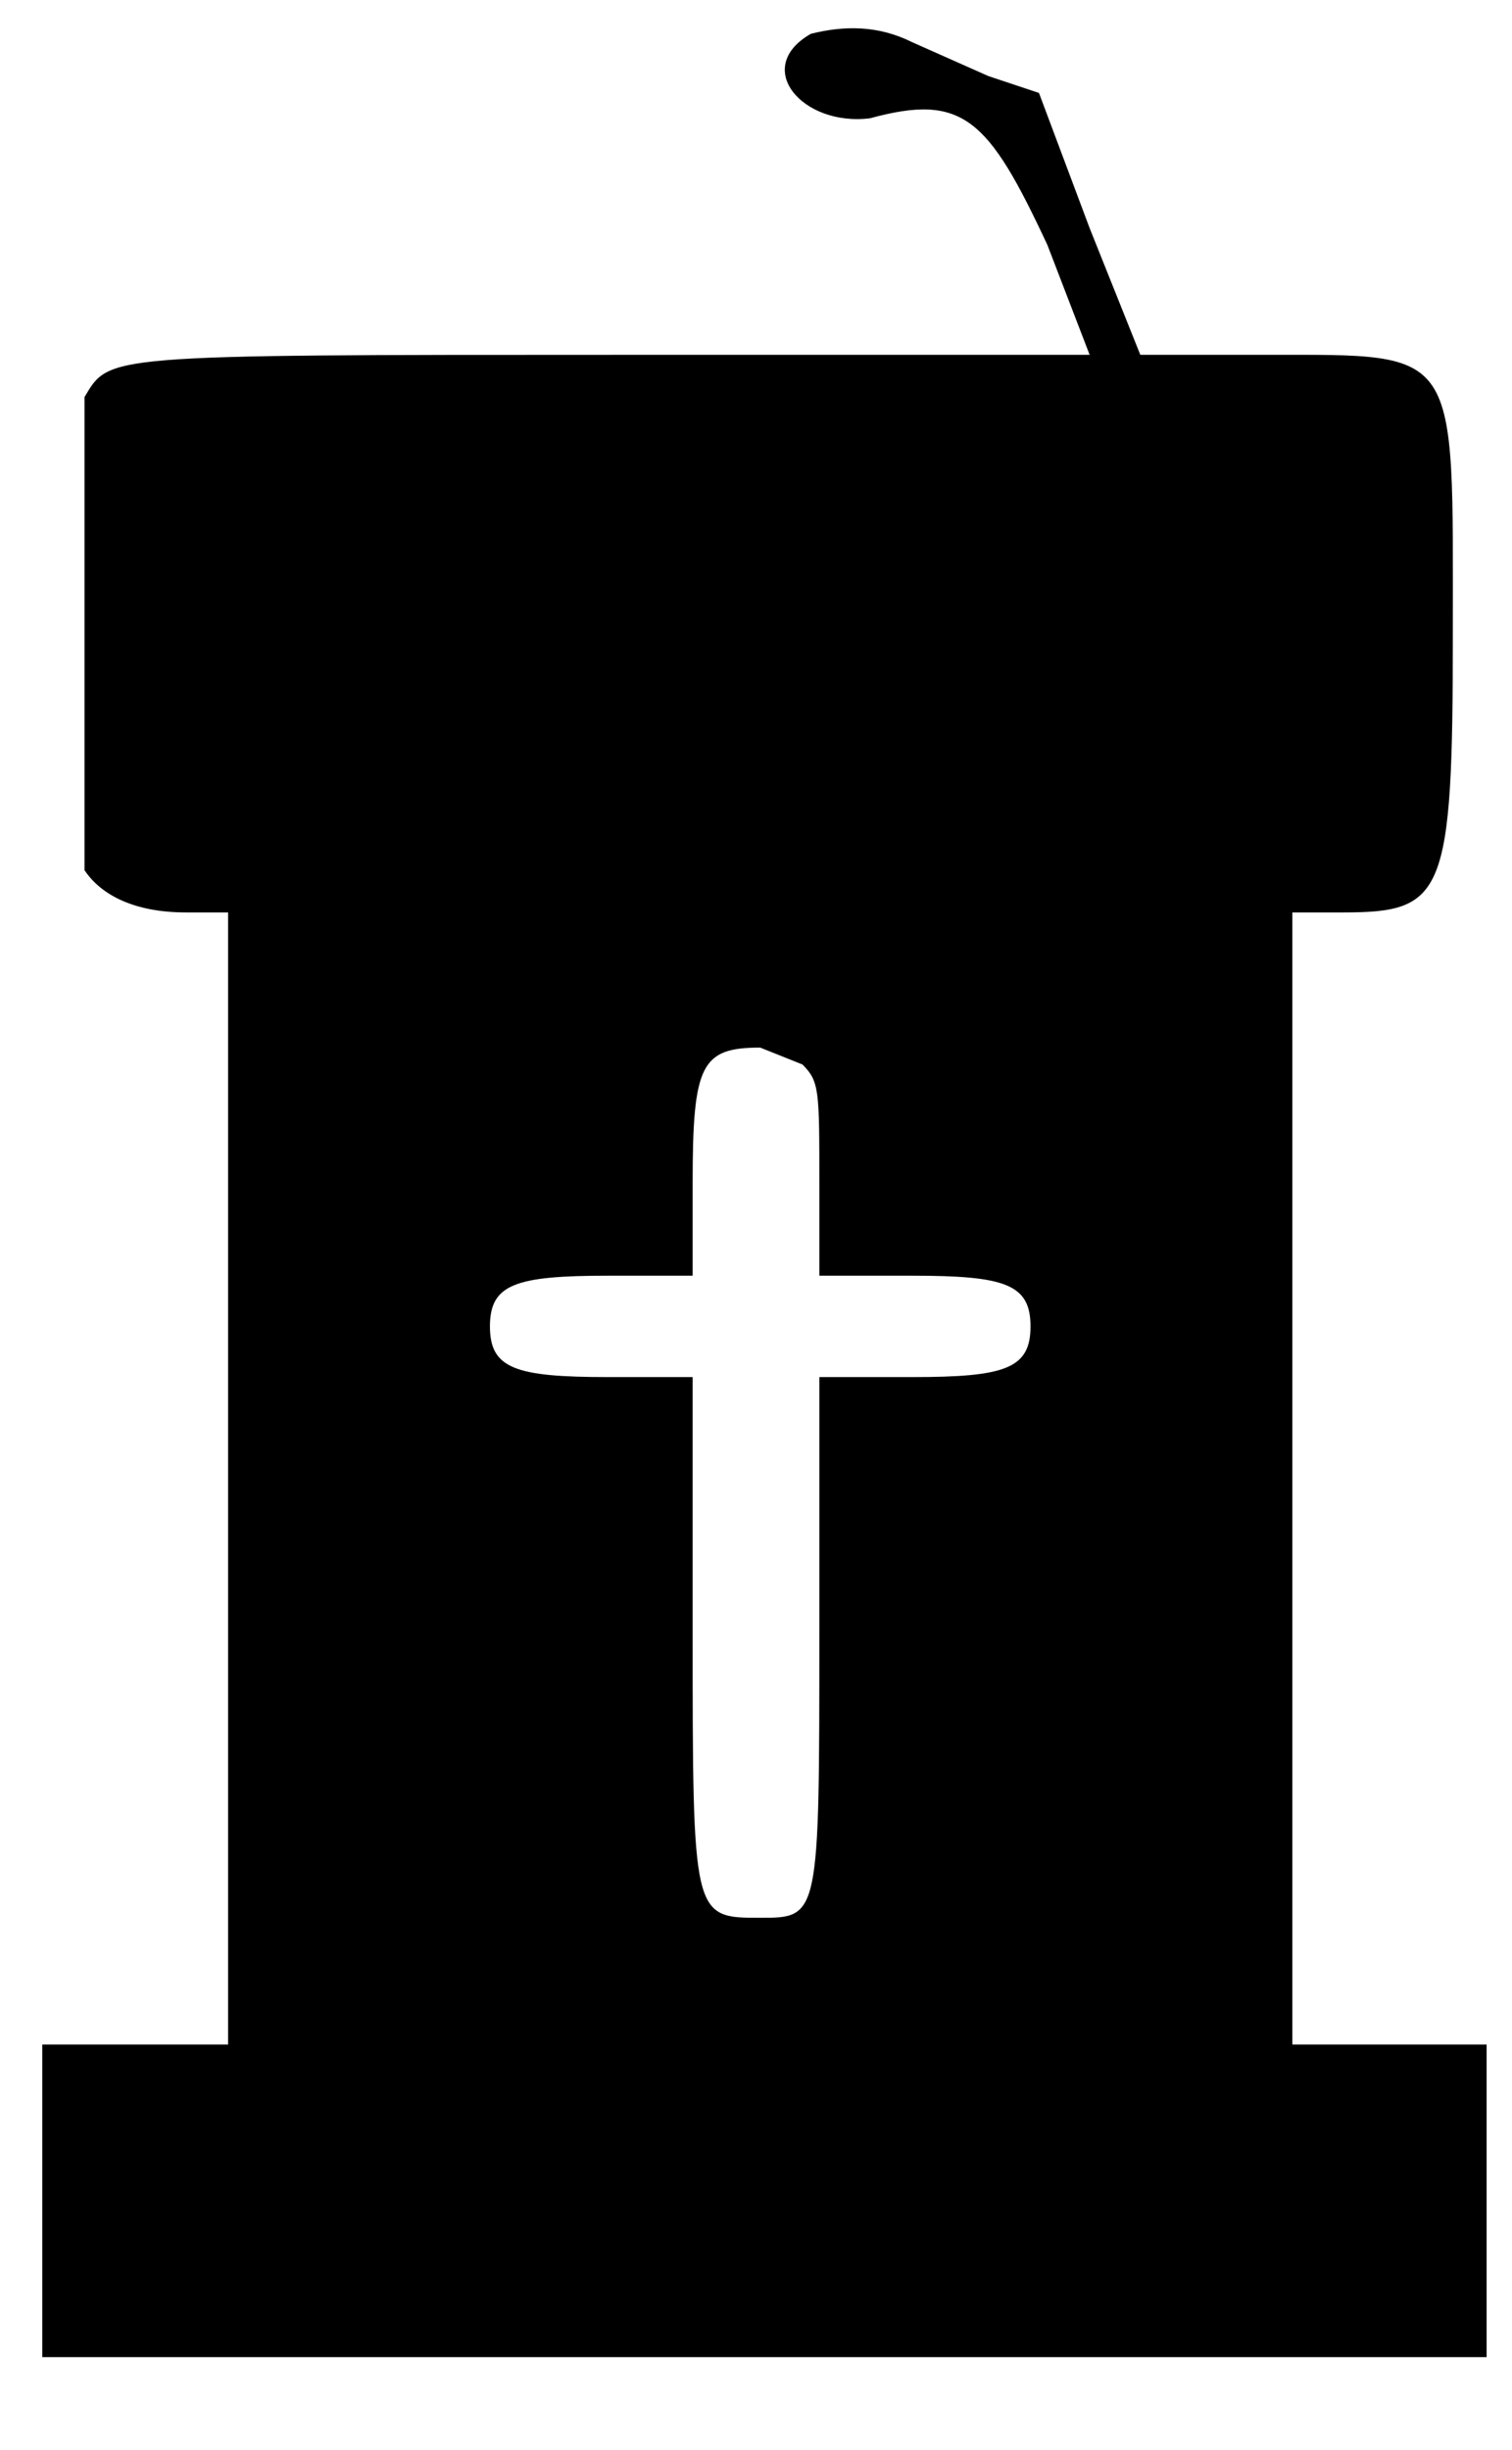 <svg xmlns="http://www.w3.org/2000/svg" width="238.7" height="386.7" version="1.0" viewBox="0 0 179 290"><path d="M96 4c-7 4-1 11 7 10 11-3 14 0 21 15l5 13H73c-61 0-60 0-63 5v56c2 3 6 5 12 5h5v134H5v37h171v-37h-23V108h6c12 0 13-2 13-33 0-34 1-33-22-33h-15l-6-15-6-16-6-2-9-4c-4-2-8-2-12-1zm-1 122c2 2 2 3 2 14v11h11c11 0 14 1 14 6s-3 6-14 6H97v30c0 34 0 34-7 34-8 0-8 0-8-34v-30H72c-11 0-14-1-14-6s3-6 14-6h10v-11c0-14 1-16 8-16l5 2z"/></svg>